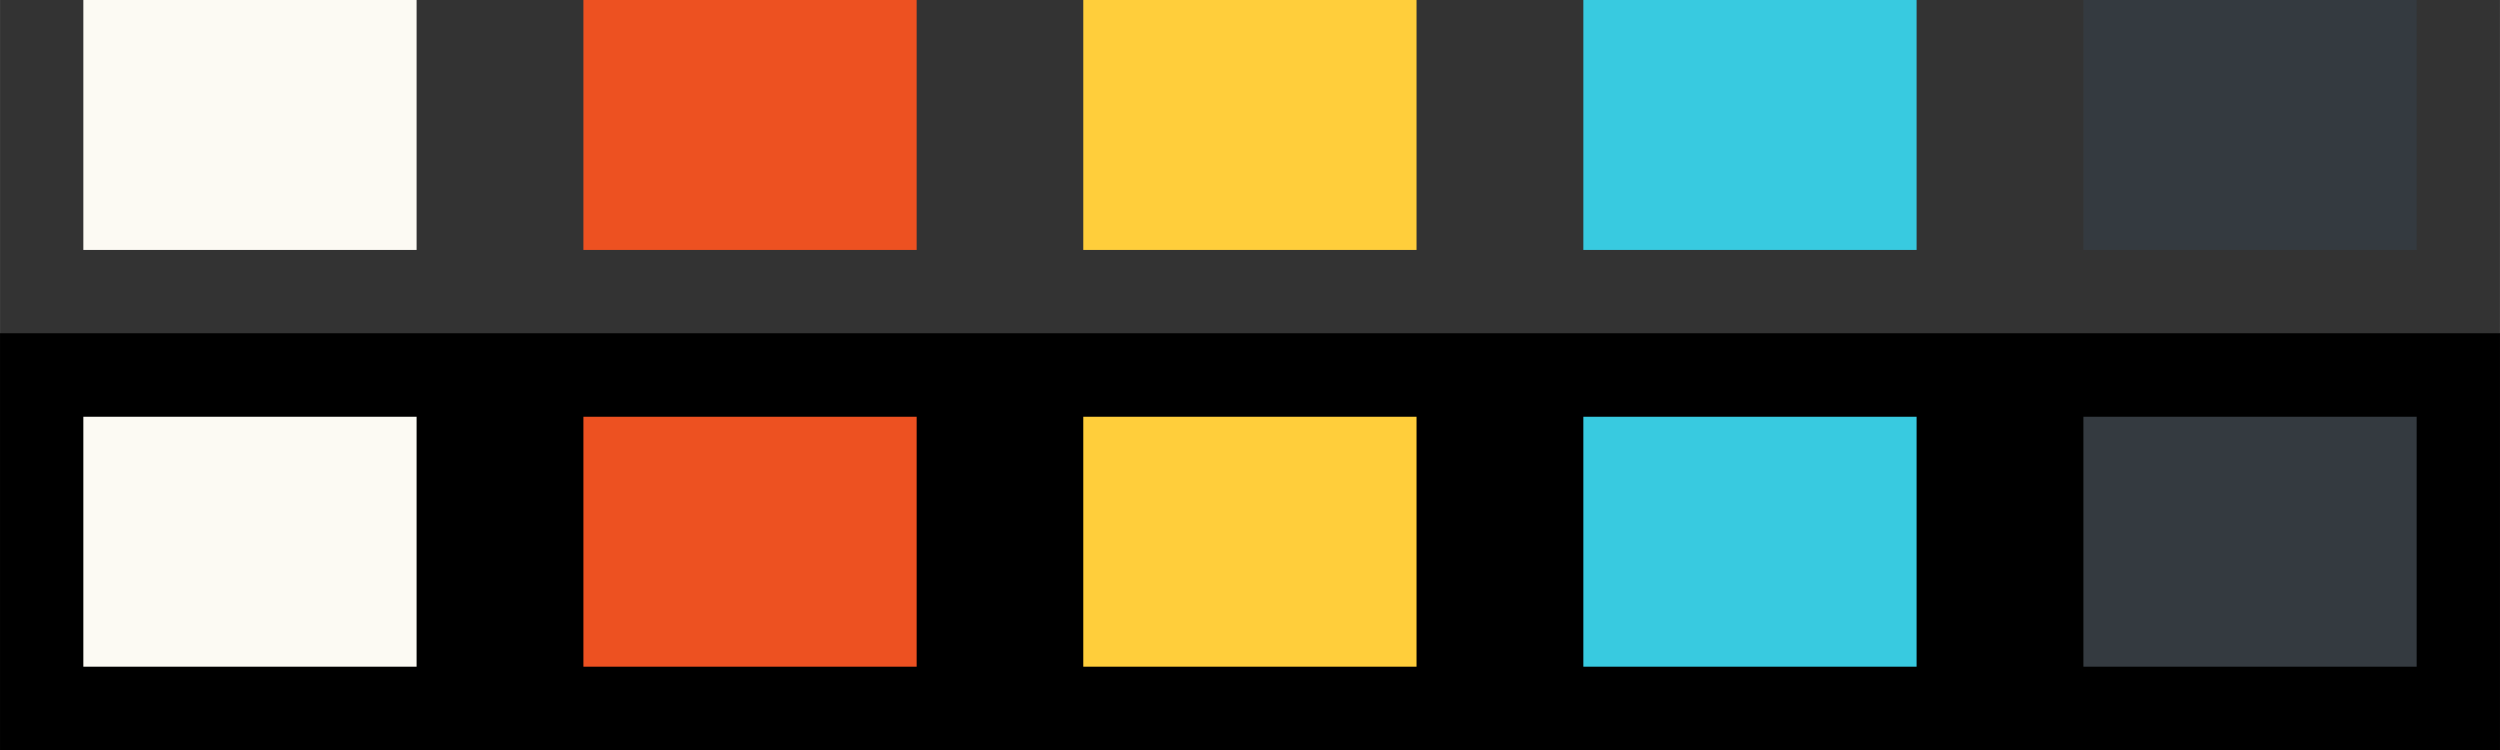 <?xml version="1.0" encoding="UTF-8"?>
<!DOCTYPE svg PUBLIC "-//W3C//DTD SVG 1.1//EN" "http://www.w3.org/Graphics/SVG/1.1/DTD/svg11.dtd">
<!-- Creator: CorelDRAW Home & Student X6 -->
<svg xmlns="http://www.w3.org/2000/svg" xml:space="preserve" width="150mm" height="45mm" version="1.1" shape-rendering="geometricPrecision" text-rendering="geometricPrecision" image-rendering="optimizeQuality" fill-rule="evenodd" clip-rule="evenodd"
viewBox="0 0 13473 4042"
 xmlns:xlink="http://www.w3.org/1999/xlink">
 <rect x="0" y="0" width="13473" height="4042" fill="#333333" stroke="none"/>
 <g id="Ebene_x0020_1">
  <rect fill="black" y="1796" width="13473" height="2246"/>
  <rect fill="#343A40" x="11228" width="1796" height="1347"/>
  <rect fill="#343A40" x="11228" y="2246" width="1796" height="1347"/>
  <rect fill="#FFCE3B" x="5838" width="1796" height="1347"/>
  <rect fill="#ED5121" x="3144" width="1796" height="1347"/>
  <rect fill="#38CAE0" x="8533" width="1796" height="1347"/>
  <rect fill="#FFCE3B" x="5838" y="2246" width="1796" height="1347"/>
  <rect fill="#ED5121" x="3144" y="2246" width="1796" height="1347"/>
  <rect fill="#38CAE0" x="8533" y="2246" width="1796" height="1347"/>
  <rect fill="#FCFAF3" x="449" width="1796" height="1347"/>
  <rect fill="#FCFAF3" x="449" y="2246" width="1796" height="1347"/>
 </g>
</svg>
